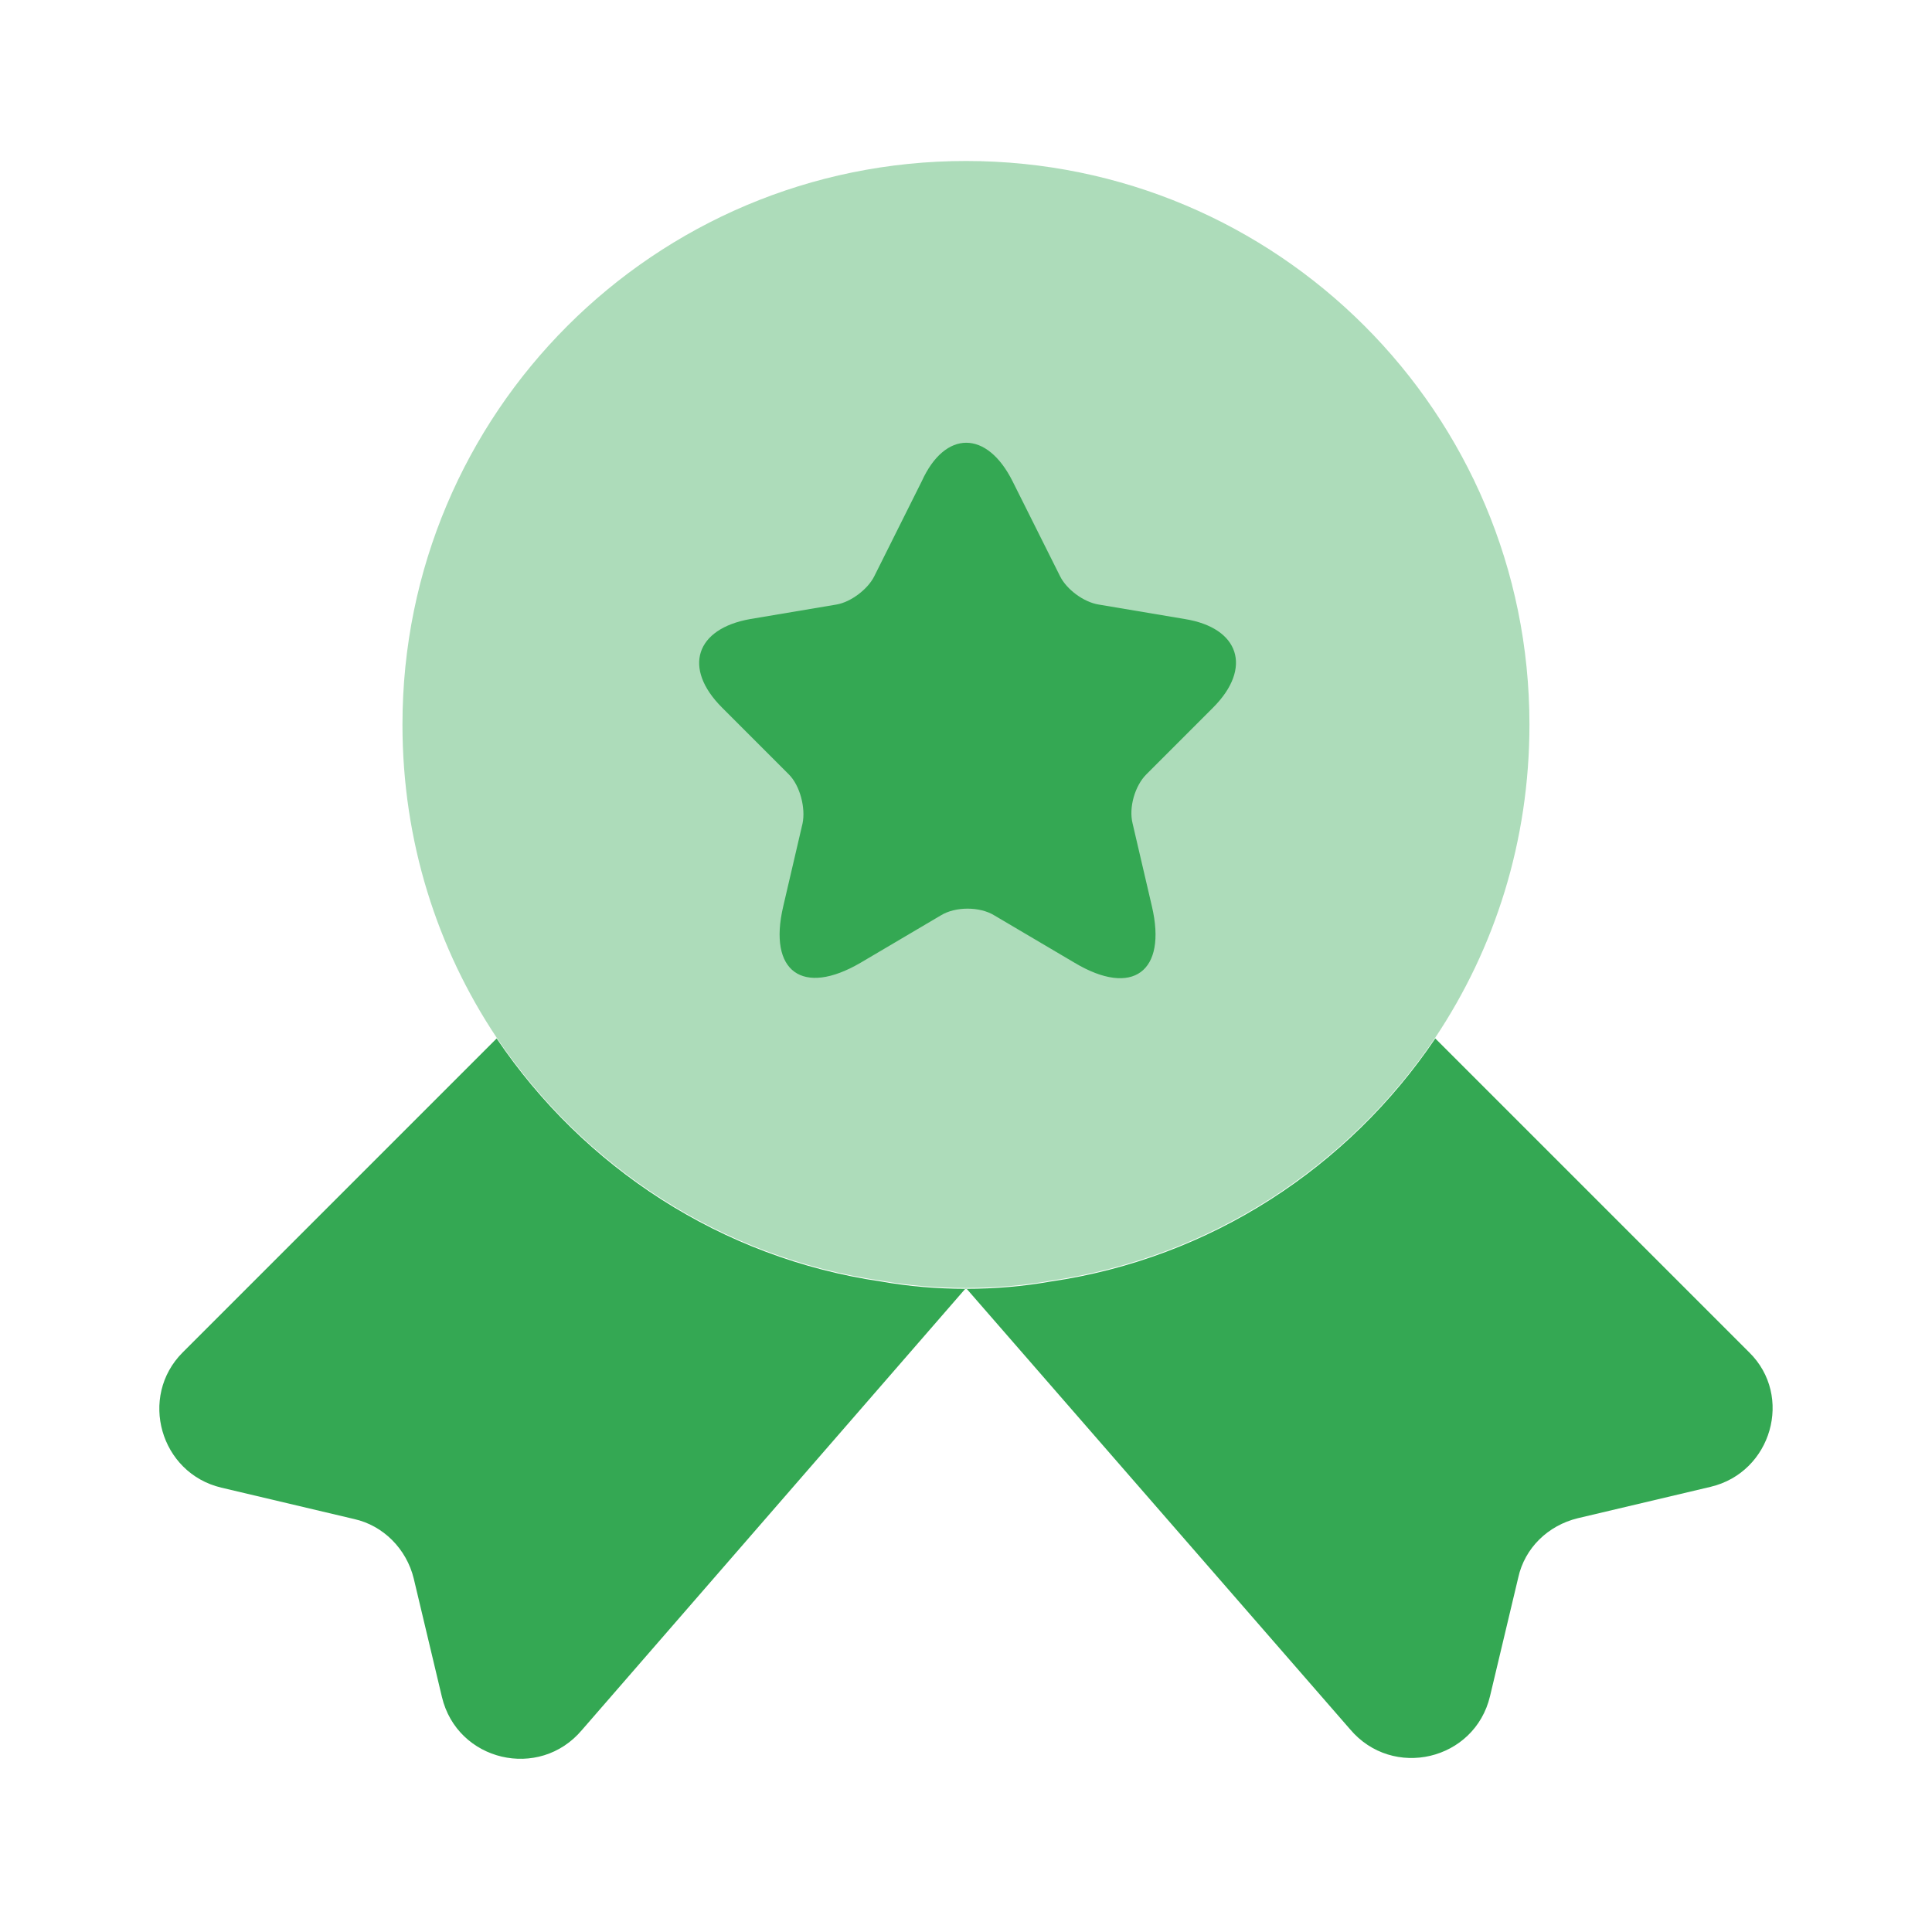 <svg width="64" height="64" viewBox="0 0 64 64" fill="none" xmlns="http://www.w3.org/2000/svg">
<path opacity="0.4" d="M50.665 24C50.665 27.866 49.519 31.413 47.545 34.373C44.665 38.64 40.105 41.653 34.799 42.426C33.892 42.586 32.959 42.666 31.999 42.666C31.039 42.666 30.105 42.586 29.199 42.426C23.892 41.653 19.332 38.64 16.452 34.373C14.479 31.413 13.332 27.866 13.332 24C13.332 13.68 21.679 5.333 31.999 5.333C42.319 5.333 50.665 13.68 50.665 24Z" fill="#34A853"/>
<path d="M56.666 49.253L52.266 50.293C51.279 50.533 50.506 51.28 50.292 52.267L49.359 56.187C48.852 58.32 46.132 58.96 44.719 57.28L31.999 42.667L19.279 57.307C17.866 58.987 15.146 58.346 14.639 56.213L13.706 52.293C13.466 51.306 12.692 50.533 11.732 50.32L7.332 49.28C5.306 48.8 4.586 46.267 6.052 44.8L16.452 34.4C19.332 38.667 23.892 41.68 29.199 42.453C30.106 42.613 31.039 42.693 31.999 42.693C32.959 42.693 33.892 42.613 34.799 42.453C40.106 41.68 44.666 38.667 47.546 34.4L57.946 44.8C59.412 46.24 58.692 48.773 56.666 49.253Z" fill="#34A853"/>
<path d="M33.545 15.947L35.119 19.094C35.332 19.52 35.892 19.947 36.399 20.027L39.252 20.507C41.065 20.8 41.492 22.134 40.185 23.44L37.972 25.654C37.599 26.027 37.385 26.747 37.519 27.28L38.159 30.027C38.665 32.187 37.519 33.04 35.599 31.894L32.932 30.32C32.452 30.027 31.652 30.027 31.172 30.32L28.505 31.894C26.585 33.014 25.439 32.187 25.945 30.027L26.585 27.28C26.692 26.774 26.505 26.027 26.132 25.654L23.919 23.44C22.612 22.134 23.039 20.827 24.852 20.507L27.705 20.027C28.185 19.947 28.745 19.52 28.959 19.094L30.532 15.947C31.305 14.24 32.692 14.24 33.545 15.947Z" fill="#34A853"/>
</svg>
